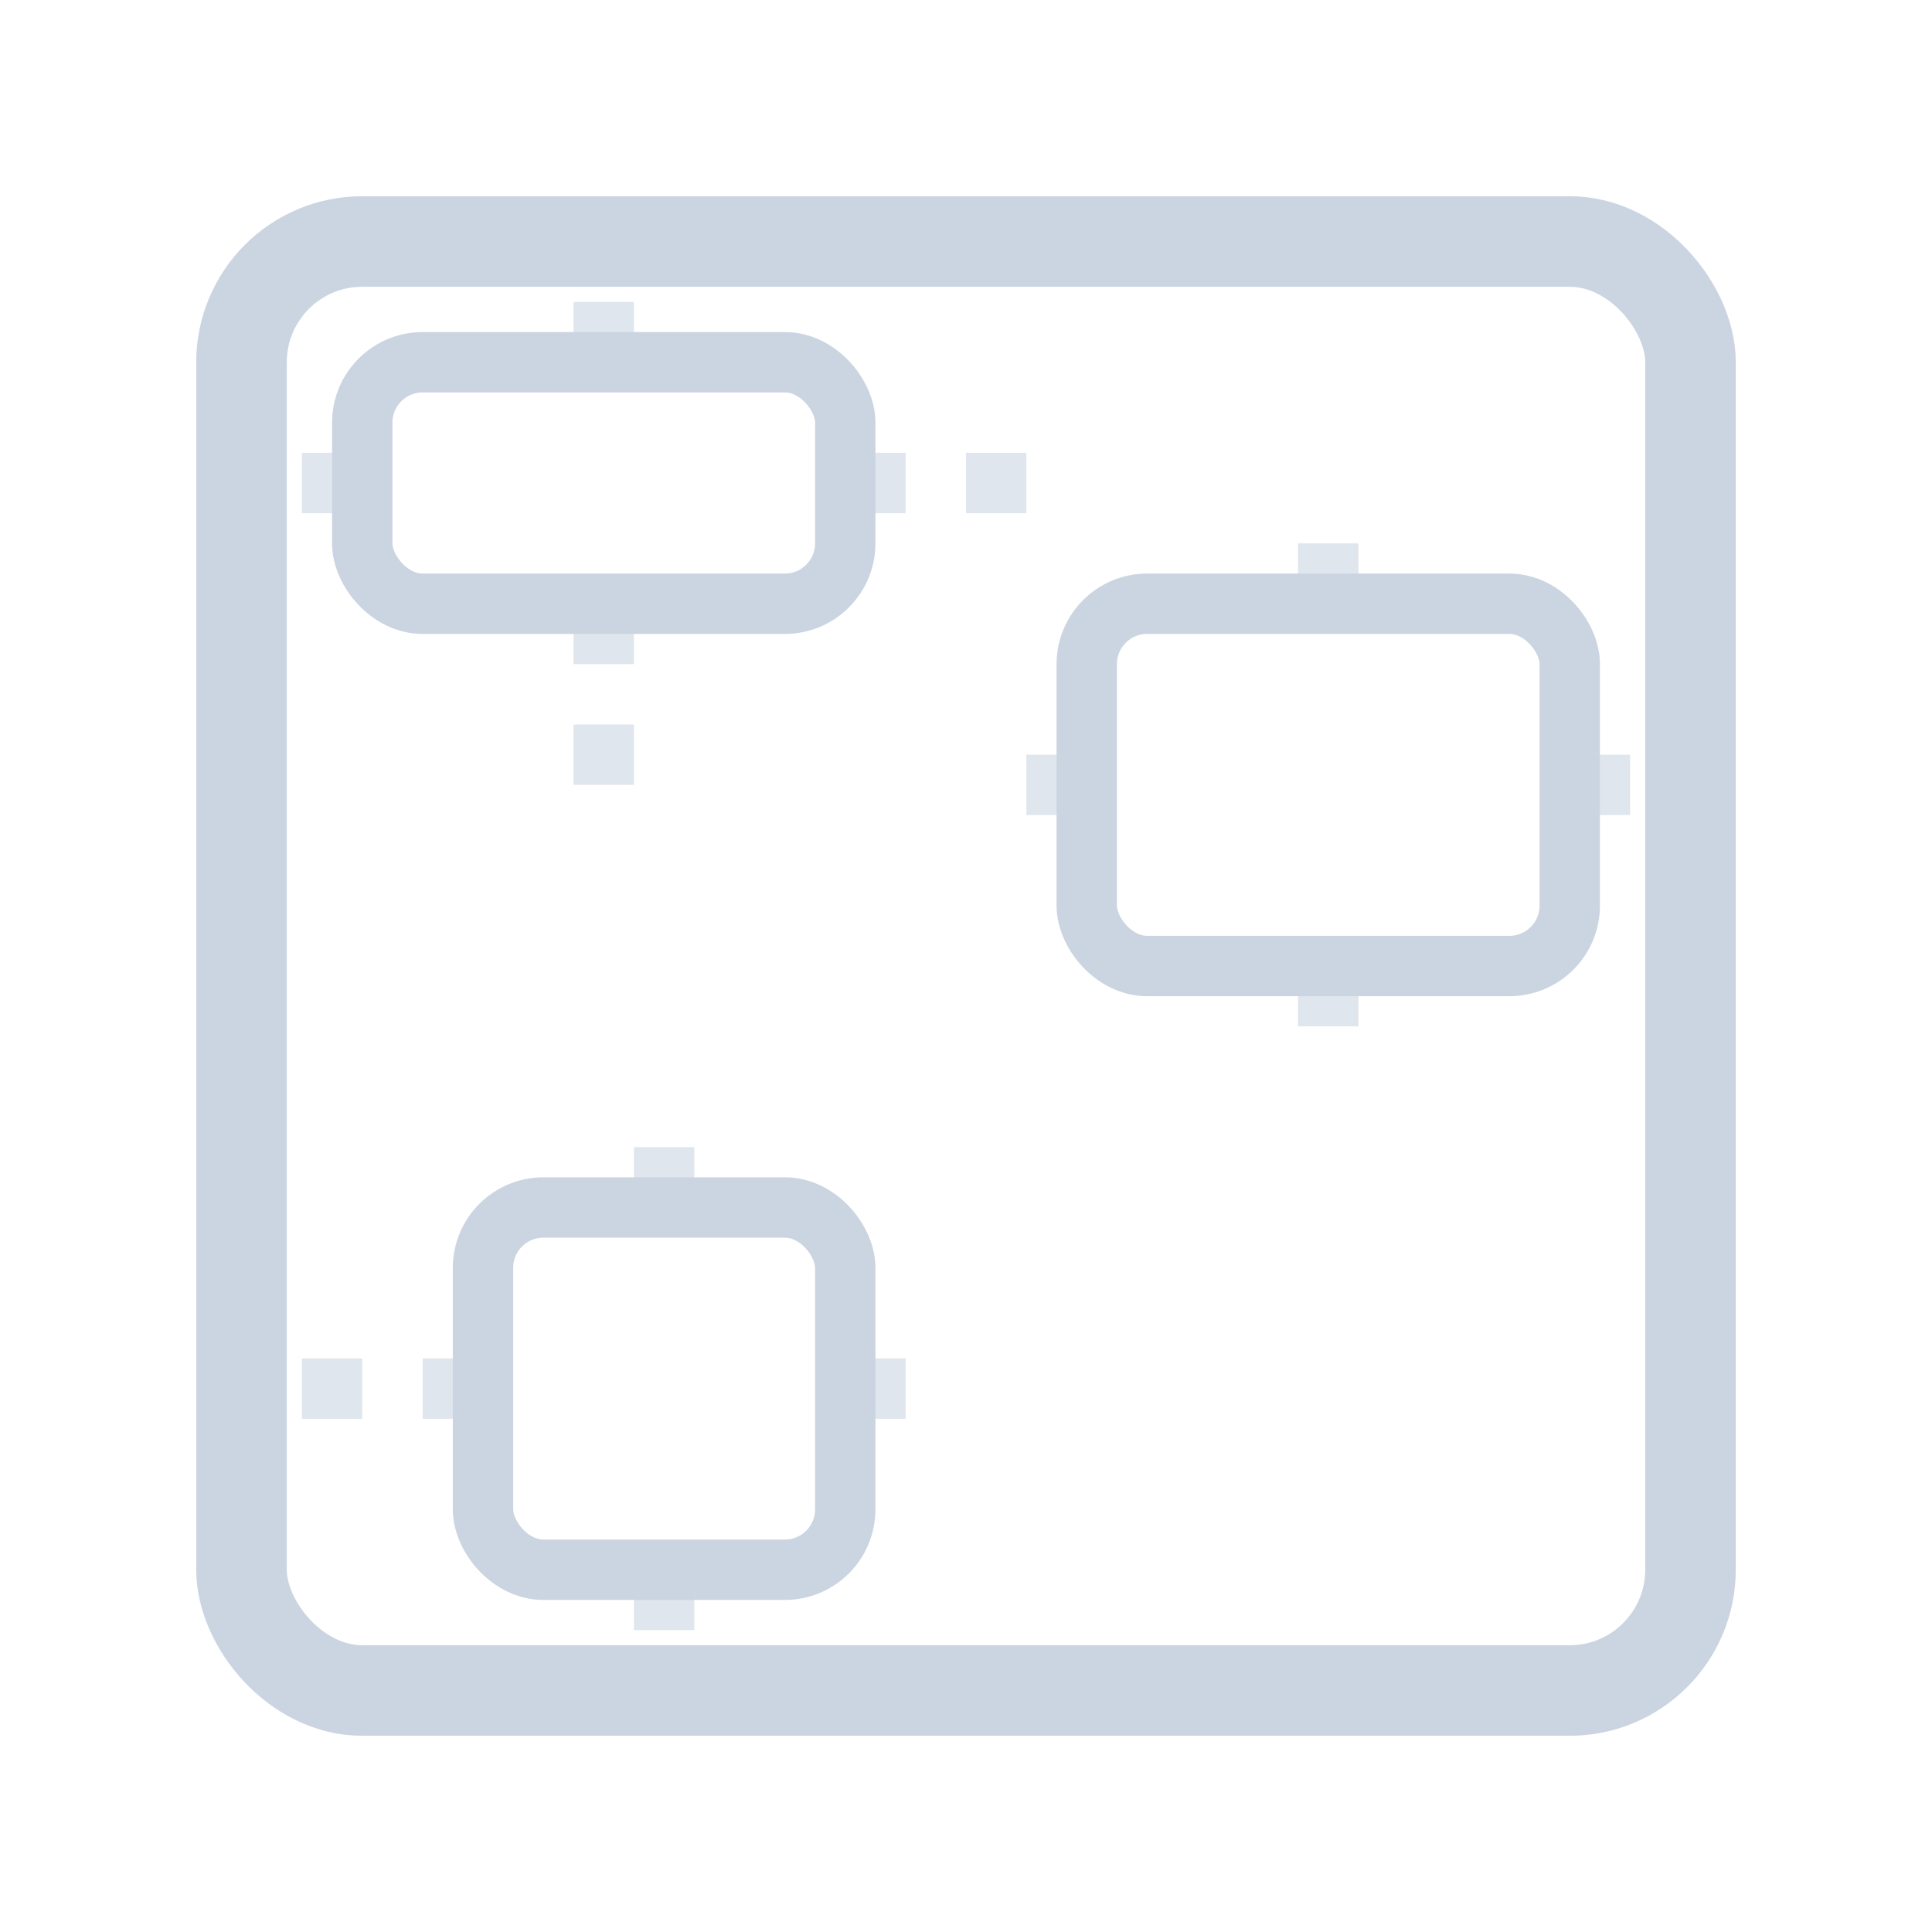 <svg width="32" height="32" viewBox="0 0 32 32" fill="none" xmlns="http://www.w3.org/2000/svg">
  <!-- Container -->
  <rect x="4" y="4" width="24" height="24" rx="2" stroke="#CBD5E1" stroke-width="1.5" fill="none"/>
  <!-- Elements with constraints -->
  <rect x="6" y="6" width="8" height="4" rx="1" stroke="#CBD5E1" stroke-width="1" fill="none"/>
  <rect x="18" y="10" width="8" height="6" rx="1" stroke="#CBD5E1" stroke-width="1" fill="none"/>
  <rect x="8" y="20" width="6" height="6" rx="1" stroke="#CBD5E1" stroke-width="1" fill="none"/>
  <!-- Constraint lines -->
  <path d="M10 6V4M10 10v4M14 8h4M6 8H4" stroke="#CBD5E1" stroke-width="1" stroke-dasharray="1 1" opacity="0.6"/>
  <path d="M22 10V8M22 16v2M18 13H16M26 13h2" stroke="#CBD5E1" stroke-width="1" stroke-dasharray="1 1" opacity="0.6"/>
  <path d="M8 23H4M14 23h2M11 20v-2M11 26v2" stroke="#CBD5E1" stroke-width="1" stroke-dasharray="1 1" opacity="0.6"/>
</svg>